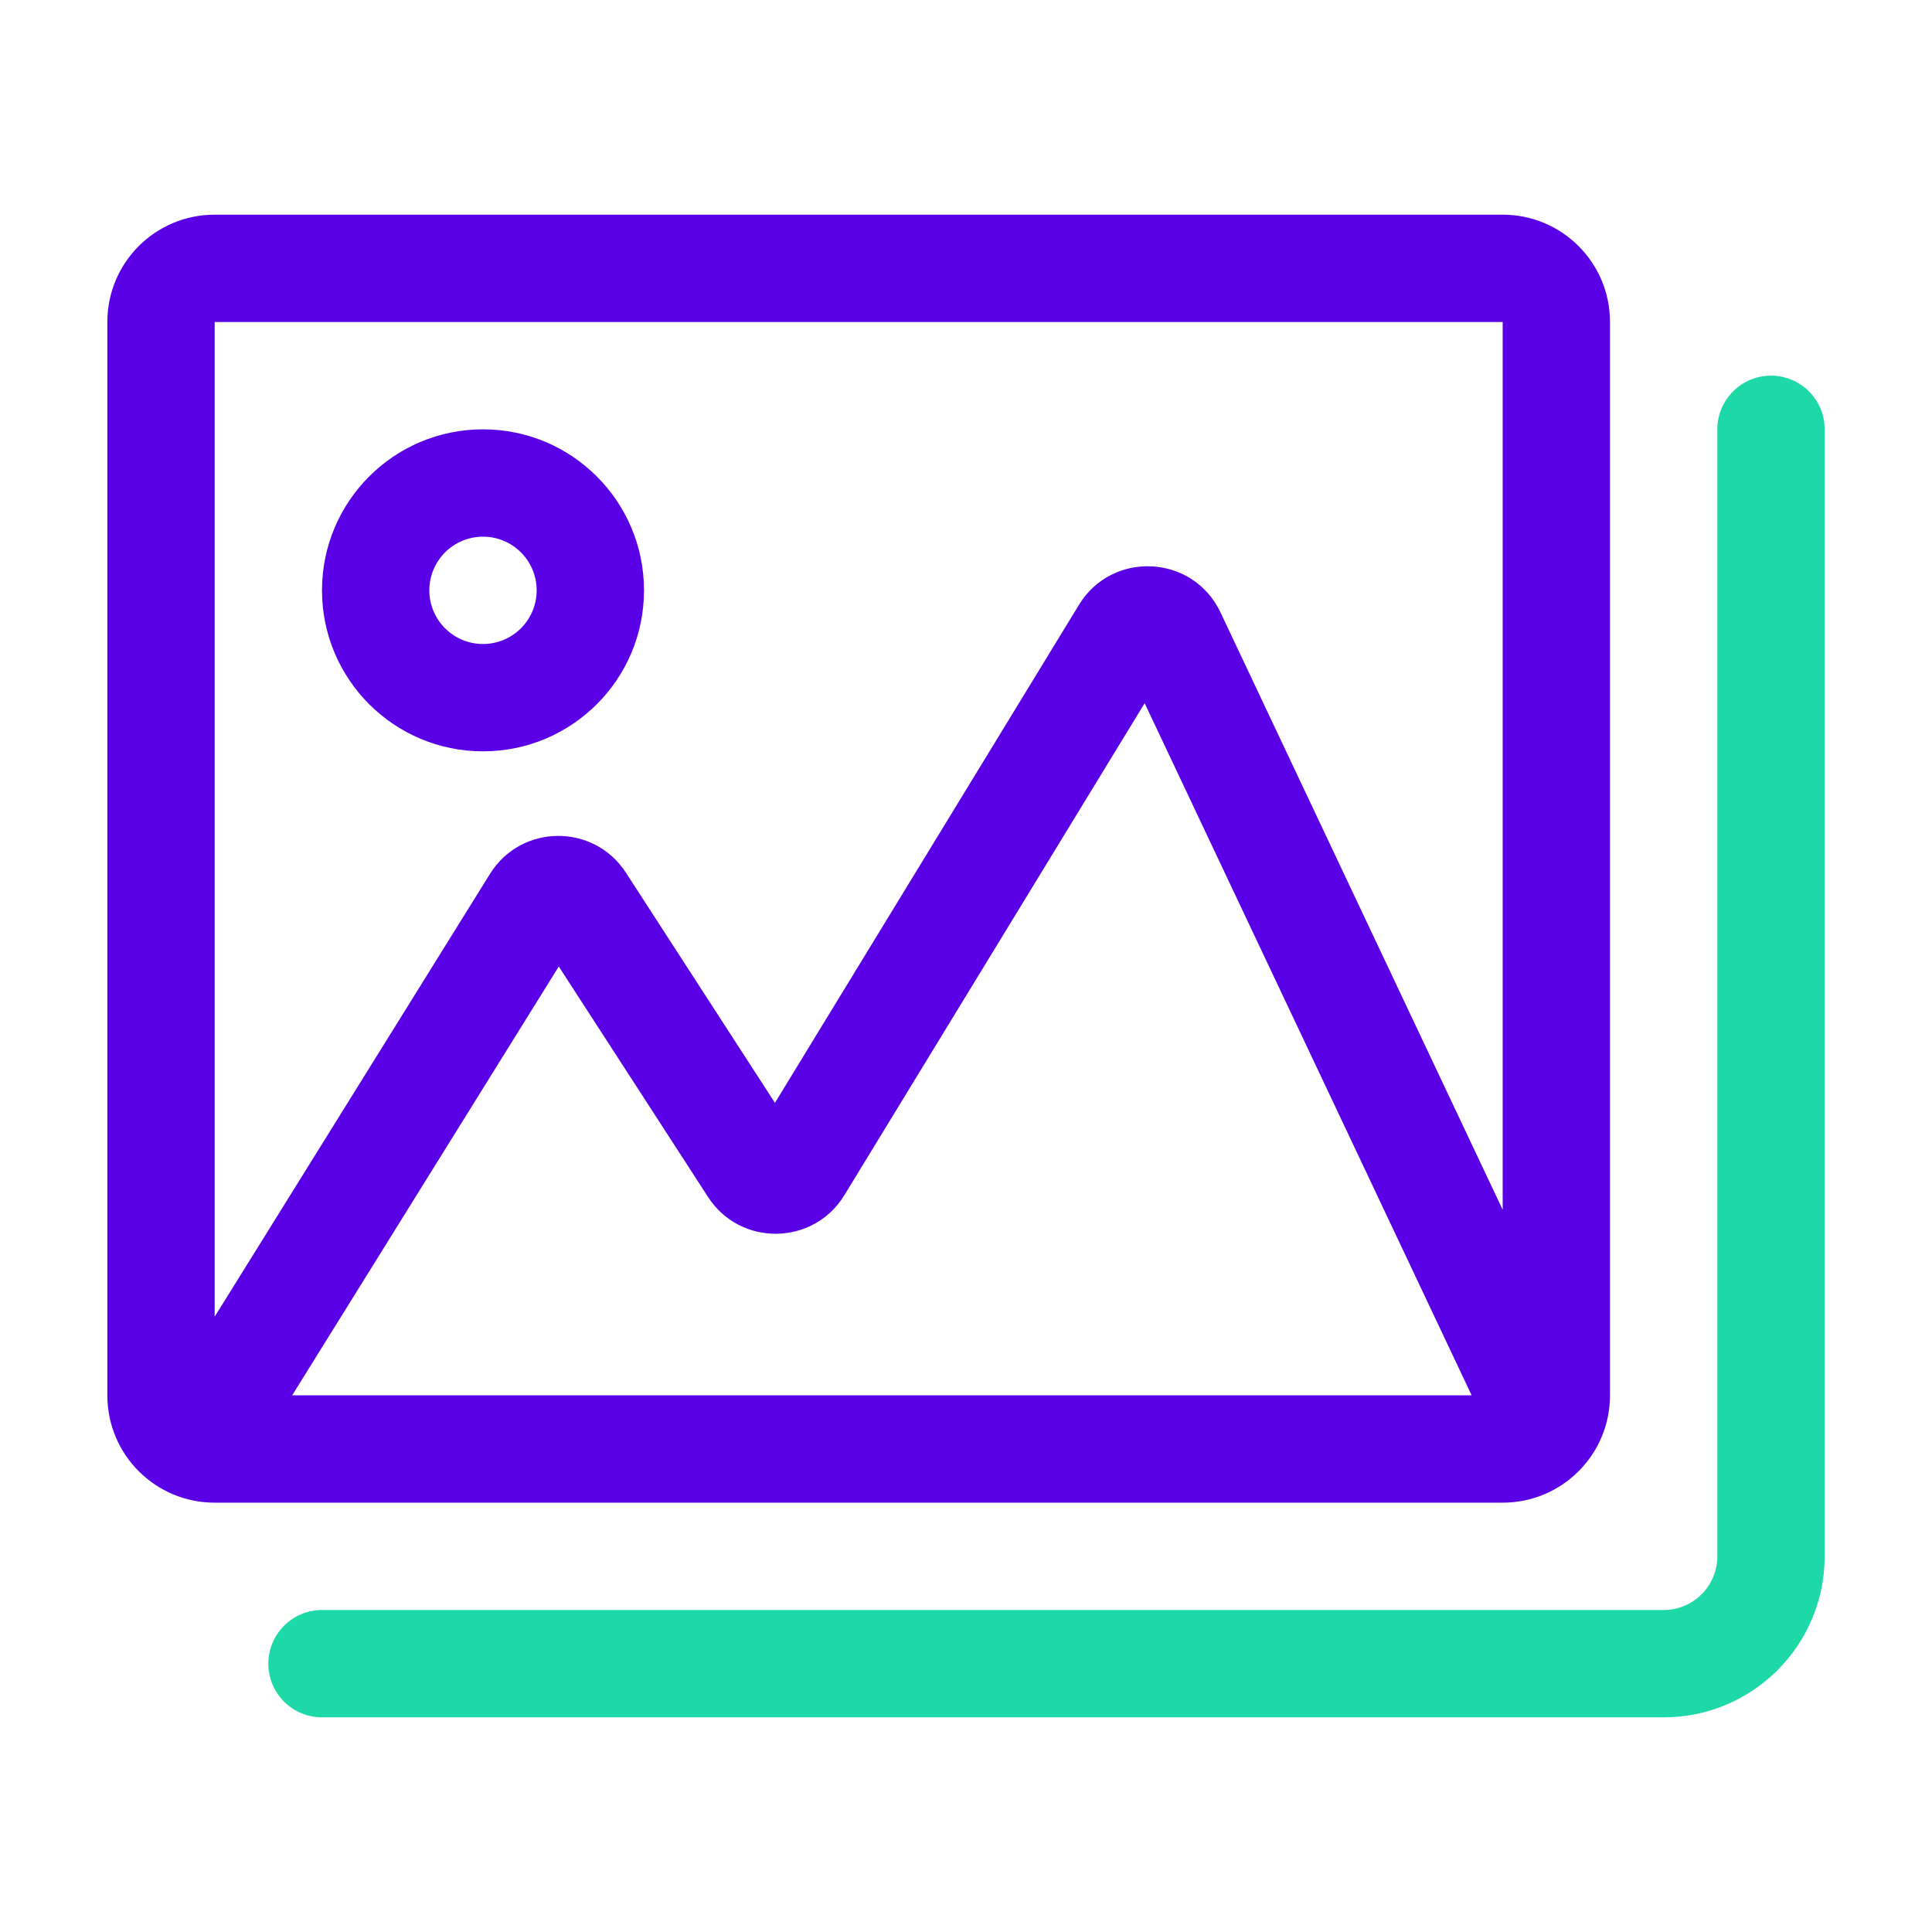 <svg width="36" height="36" viewBox="0 0 36 36" fill="none" xmlns="http://www.w3.org/2000/svg">
<path fill-rule="evenodd" clip-rule="evenodd" d="M33 7C33.552 7 34 7.448 34 8V29C34 30.657 32.657 32 31 32H6C5.448 32 5 31.552 5 31C5 30.448 5.448 30 6 30H31C31.552 30 32 29.552 32 29V8C32 7.448 32.448 7 33 7Z" fill="#1DD8A7"/>
<path fill-rule="evenodd" clip-rule="evenodd" d="M28 6H4V24.535L9.13 16.284C9.711 15.35 11.065 15.338 11.663 16.261L14.44 20.55L20.105 11.27C20.727 10.251 22.232 10.332 22.742 11.411L28 22.542V6ZM27.422 26H5.444L10.412 18.009L13.194 22.305C13.794 23.232 15.157 23.214 15.733 22.271L21.329 13.103L27.422 26ZM4 4C2.895 4 2 4.895 2 6V26C2 27.105 2.895 28 4 28H28C29.105 28 30 27.105 30 26V6C30 4.895 29.105 4 28 4H4ZM10 11C10 11.552 9.552 12 9 12C8.448 12 8 11.552 8 11C8 10.448 8.448 10 9 10C9.552 10 10 10.448 10 11ZM12 11C12 12.657 10.657 14 9 14C7.343 14 6 12.657 6 11C6 9.343 7.343 8 9 8C10.657 8 12 9.343 12 11Z" fill="#5900E7"/>
</svg>
